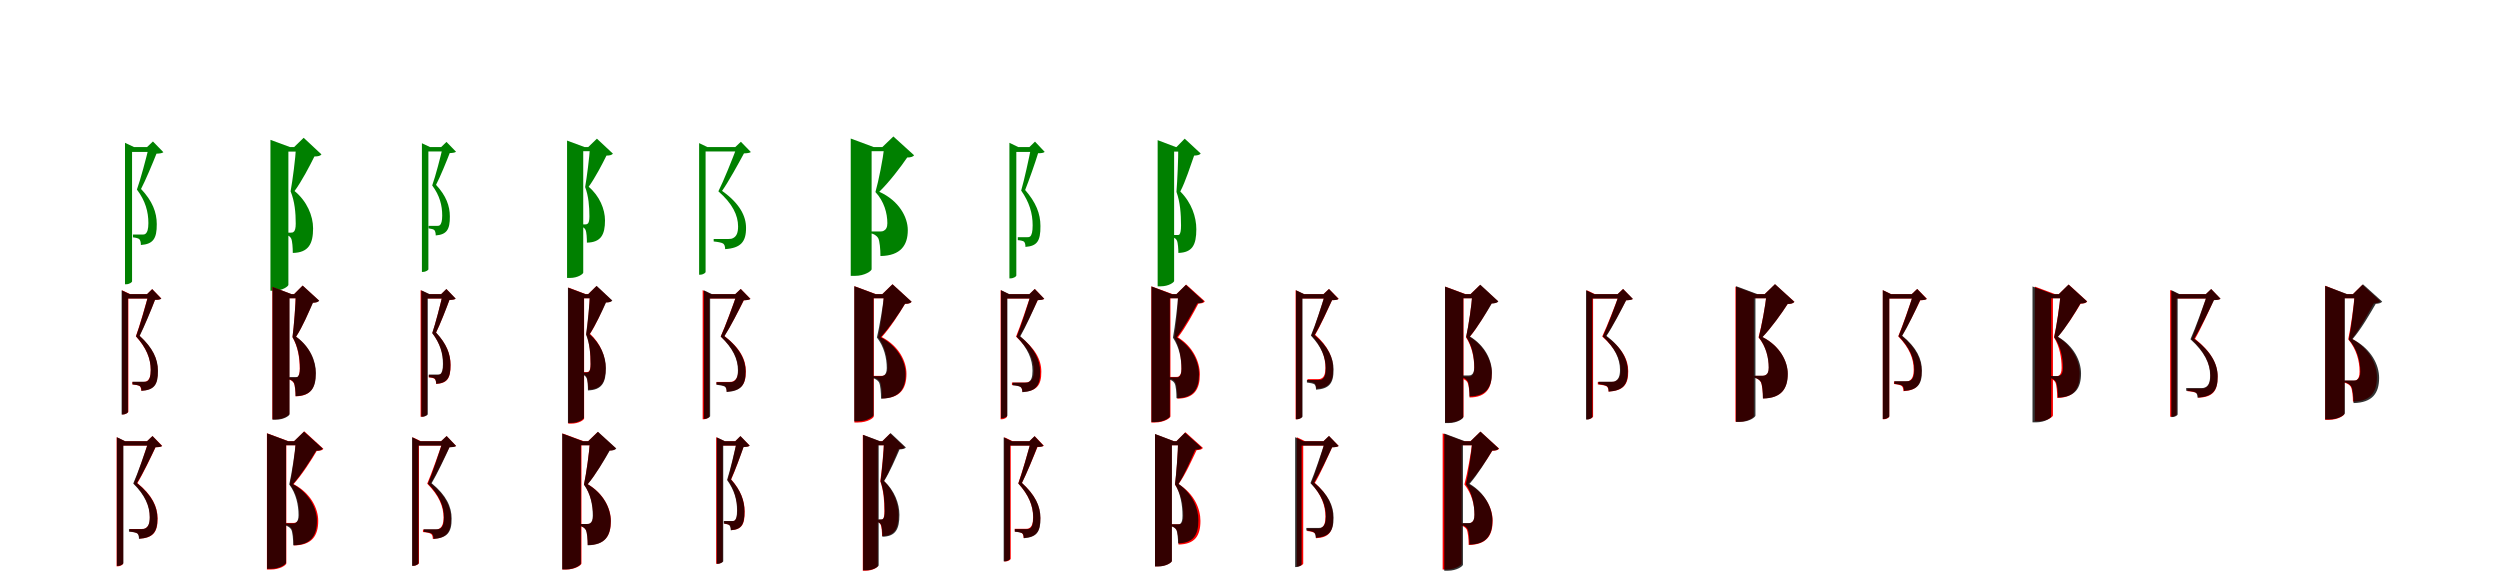 <?xml version="1.0" encoding="UTF-8"?>
<svg width="1700" height="400" xmlns="http://www.w3.org/2000/svg">
<rect width="100%" height="100%" fill="white"/>
<g fill="green" transform="translate(100 100) scale(0.1 -0.1)"><path d="M-0.0 -0.0H12.0C-6.0 -76.0 -44.0 -219.0 -69.0 -289.0C-11.0 -366.0 9.0 -440.0 9.0 -517.0C9.0 -558.0 2.0 -580.0 -11.0 -590.0C-18.0 -595.0 -24.0 -595.0 -35.0 -595.0C-48.0 -595.0 -78.0 -595.0 -96.0 -595.0V-614.0C-77.0 -616.0 -60.0 -620.0 -53.0 -626.0C-46.0 -633.0 -42.0 -647.0 -42.0 -666.0C40.0 -660.0 67.0 -624.0 66.0 -524.0C66.0 -445.0 37.0 -367.0 -41.0 -285.0C-10.0 -226.0 40.0 -106.0 64.0 -45.0C88.0 -44.0 102.0 -42.0 111.0 -35.0L40.0 38.0L0.0 0.0ZM-150.0 29.0V-933.0H-143.0C-118.0 -933.0 -102.0 -918.0 -102.0 -914.0V0.0H-89.0L-150.0 29.0ZM56.0 0.0H-127.0V-33.0H56.0V0.0Z"/></g>
<g fill="green" transform="translate(200 100) scale(0.1 -0.1)"><path d="M0.0 0.0H13.0C9.0 -78.0 -10.0 -225.0 -24.0 -301.0C4.0 -368.0 11.0 -447.0 11.0 -521.0C11.0 -551.0 6.0 -570.0 -3.0 -576.0C-8.0 -581.0 -13.0 -582.0 -22.0 -582.0C-28.0 -582.0 -44.0 -582.0 -54.0 -582.0V-596.0C-37.0 -601.0 -26.0 -610.0 -20.0 -622.0C-12.0 -638.0 -9.0 -687.0 -9.0 -720.0C98.0 -718.0 129.0 -658.0 129.0 -553.0C129.0 -467.0 87.0 -368.0 3.0 -299.0C51.0 -234.0 107.0 -127.0 138.0 -64.0C163.0 -64.0 178.0 -60.0 186.0 -50.0L65.0 63.0L0.0 0.0ZM-161.0 49.0V-977.0H-139.0C-77.0 -977.0 -39.0 -946.0 -39.0 -937.0V0.0H-28.0L-161.0 49.0ZM77.0 0.0H-127.0V-31.0H77.0V0.0Z"/></g>
<g fill="green" transform="translate(300 100) scale(0.1 -0.1)"><path d="M-0.0 0.0H11.0C-5.0 -68.0 -38.0 -197.0 -61.0 -261.0C-10.0 -330.0 7.0 -396.0 7.0 -466.0C7.0 -503.0 1.0 -523.0 -10.0 -532.0C-17.0 -536.0 -22.0 -536.0 -32.0 -536.0C-43.0 -536.0 -69.0 -536.0 -85.0 -536.0V-553.0C-68.0 -555.0 -53.0 -559.0 -47.0 -564.0C-41.0 -571.0 -37.0 -583.0 -37.0 -601.0C36.0 -595.0 60.0 -563.0 59.0 -472.0C59.0 -401.0 34.0 -331.0 -35.0 -257.0C-7.0 -204.0 37.0 -96.0 58.0 -41.0C80.0 -40.0 93.0 -38.0 101.0 -32.0L36.0 35.0L0.0 0.0ZM-131.0 26.0V-849.0H-125.0C-102.0 -849.0 -87.0 -835.0 -87.0 -832.0V0.0H-76.0L-131.0 26.0ZM52.0 0.0H-110.0V-30.0H52.0V0.0Z"/></g>
<g fill="green" transform="translate(400 100) scale(0.1 -0.1)"><path d="M0.0 0.0H12.0C8.0 -70.0 -9.0 -203.0 -21.0 -272.0C2.0 -333.0 8.0 -404.0 8.0 -471.0C8.0 -498.0 4.0 -516.0 -4.0 -521.0C-9.0 -525.0 -13.0 -526.0 -21.0 -526.0C-27.0 -526.0 -40.0 -526.0 -49.0 -526.0V-539.0C-34.0 -544.0 -24.0 -552.0 -19.0 -562.0C-11.0 -577.0 -9.0 -621.0 -9.0 -650.0C87.0 -648.0 114.0 -595.0 114.0 -499.0C114.0 -422.0 77.0 -333.0 3.0 -270.0C46.0 -211.0 96.0 -115.0 124.0 -58.0C147.0 -58.0 160.0 -54.0 168.0 -45.0L59.0 57.0L0.0 0.0ZM-144.0 44.0V-890.0H-124.0C-69.0 -890.0 -34.0 -862.0 -34.0 -854.0V0.0H-25.0L-144.0 44.0ZM69.0 0.0H-116.0V-28.0H69.0V0.0Z"/></g>
<g fill="green" transform="translate(500 100) scale(0.1 -0.1)"><path d="M0.0 0.0H11.0C-20.0 -82.0 -79.0 -230.0 -115.0 -301.0C-19.0 -385.0 19.0 -464.0 19.0 -540.0C19.0 -585.0 7.0 -608.0 -15.0 -619.0C-25.0 -624.0 -31.0 -625.0 -45.0 -625.0C-67.0 -625.0 -117.0 -625.0 -147.0 -625.0V-642.0C-117.0 -645.0 -92.0 -650.0 -83.0 -656.0C-74.0 -662.0 -69.0 -675.0 -69.0 -694.0C36.0 -687.0 74.0 -645.0 73.0 -549.0C73.0 -470.0 31.0 -384.0 -90.0 -298.0C-46.0 -236.0 24.0 -108.0 59.0 -43.0C83.0 -42.0 97.0 -40.0 106.0 -34.0L38.0 36.0L0.0 0.0ZM-246.0 27.0V-868.0H-239.0C-217.0 -868.0 -202.0 -854.0 -202.0 -850.0V0.0H-190.0L-246.0 27.0ZM42.0 0.0H-223.0V-30.0H42.0V0.0Z"/></g>
<g fill="green" transform="translate(600 100) scale(0.1 -0.1)"><path d="M0.0 0.0H13.0C4.0 -82.0 -25.0 -228.0 -47.0 -306.0C12.0 -369.0 34.0 -450.0 34.0 -518.0C34.0 -546.0 25.0 -561.0 10.0 -569.0C3.0 -573.0 -3.0 -574.0 -13.0 -574.0C-25.0 -574.0 -60.0 -574.0 -81.0 -574.0V-585.0C-54.0 -592.0 -38.0 -604.0 -29.0 -618.0C-18.0 -637.0 -13.0 -696.0 -13.0 -741.0C126.0 -739.0 173.0 -666.0 173.0 -565.0C173.0 -477.0 114.0 -365.0 -21.0 -304.0C47.0 -238.0 124.0 -137.0 169.0 -71.0C193.0 -71.0 208.0 -66.0 216.0 -56.0L75.0 72.0L0.0 0.0ZM-215.0 58.0V-876.0H-188.0C-117.0 -876.0 -73.0 -841.0 -73.0 -831.0V0.0H-59.0L-215.0 58.0ZM100.0 0.0H-135.0V-28.0H100.0V0.0Z"/></g>
<g fill="green" transform="translate(700 100) scale(0.1 -0.1)"><path d="M0.0 -0.0H12.0C-3.0 -77.0 -35.0 -224.0 -56.0 -296.0C-1.0 -374.0 22.0 -450.0 22.0 -532.0C22.0 -576.0 16.0 -598.0 5.0 -608.0C-2.0 -613.0 -8.0 -613.0 -17.0 -613.0C-31.0 -613.0 -63.0 -613.0 -79.0 -613.0V-633.0C-61.0 -634.0 -44.0 -638.0 -37.0 -643.0C-30.0 -650.0 -27.0 -662.0 -27.0 -679.0C51.0 -673.0 76.0 -641.0 75.0 -537.0C75.0 -452.0 44.0 -376.0 -29.0 -292.0C-4.0 -230.0 40.0 -105.0 59.0 -42.0C82.0 -42.0 95.0 -40.0 104.0 -33.0L38.0 37.0L0.0 0.0ZM-136.0 29.0V-893.0H-131.0C-105.0 -893.0 -89.0 -879.0 -89.0 -874.0V0.0H-76.0L-136.0 29.0ZM44.0 0.0H-111.0V-33.0H44.0V0.0Z"/></g>
<g fill="green" transform="translate(800 100) scale(0.1 -0.1)"><path d="M0.0 0.0H12.0C13.0 -76.0 6.0 -228.0 0.0 -305.0C25.0 -374.0 31.0 -454.0 31.0 -534.0C31.0 -567.0 27.0 -585.0 21.0 -593.0C18.0 -598.0 14.0 -598.0 7.0 -598.0C-1.0 -598.0 -17.0 -598.0 -25.0 -598.0V-613.0C-11.0 -618.0 -2.0 -625.0 3.0 -636.0C10.0 -650.0 13.0 -695.0 13.0 -720.0C107.0 -717.0 135.0 -667.0 135.0 -559.0C135.0 -475.0 103.0 -379.0 26.0 -302.0C62.0 -234.0 97.0 -122.0 120.0 -58.0C143.0 -57.0 157.0 -54.0 165.0 -44.0L56.0 57.0L0.0 0.0ZM-128.0 47.0V-947.0H-108.0C-51.0 -947.0 -16.0 -919.0 -16.0 -911.0V0.0H-4.0L-128.0 47.0ZM61.0 0.0H-100.0V-31.0H61.0V0.0Z"/></g>
<g fill="red" transform="translate(100 200) scale(0.1 -0.1)"><path d="M0.0 0.0H11.0C-10.0 -76.0 -51.0 -218.0 -76.0 -287.0C-5.0 -365.0 25.0 -438.0 25.0 -515.0C25.0 -559.0 16.0 -580.0 0.0 -591.0C-7.0 -595.0 -13.0 -597.0 -23.0 -597.0C-40.0 -597.0 -80.0 -597.0 -100.0 -597.0V-614.0C-79.0 -616.0 -59.0 -620.0 -51.0 -625.0C-43.0 -631.0 -40.0 -642.0 -40.0 -657.0C45.0 -652.0 74.0 -618.0 73.0 -521.0C73.0 -441.0 38.0 -366.0 -52.0 -283.0C-21.0 -223.0 30.0 -101.0 54.0 -39.0C76.0 -39.0 89.0 -37.0 97.0 -30.0L35.0 34.0L0.0 0.0ZM-170.0 26.0V-818.0H-164.0C-142.0 -818.0 -127.0 -804.0 -127.0 -800.0V0.0H-115.0L-170.0 26.0ZM27.0 0.0H-149.0V-30.0H27.0V0.0Z"/></g>
<g fill="black" opacity=".8" transform="translate(100 200) scale(0.1 -0.1)"><path d="M0.0 0.0H11.0C-9.0 -76.0 -49.0 -218.0 -75.0 -287.0C-5.0 -364.0 25.0 -438.0 25.0 -516.0C25.0 -560.0 17.0 -581.0 3.0 -591.0C-5.0 -596.0 -11.0 -596.0 -21.0 -596.0C-38.0 -596.0 -78.0 -596.0 -99.0 -596.0V-614.0C-76.0 -616.0 -57.0 -620.0 -49.0 -625.0C-42.0 -631.0 -38.0 -642.0 -38.0 -658.0C47.0 -652.0 75.0 -619.0 74.0 -522.0C74.0 -441.0 39.0 -365.0 -50.0 -284.0C-20.0 -223.0 31.0 -101.0 54.0 -39.0C76.0 -39.0 88.0 -37.0 97.0 -31.0L35.0 34.0L0.0 0.0ZM-173.0 26.0V-819.0H-169.0C-145.0 -819.0 -130.0 -806.0 -130.0 -802.0V0.0H-119.0L-173.0 26.0ZM36.0 0.0H-150.0V-30.0H36.0V0.0Z"/></g>
<g fill="red" transform="translate(200 200) scale(0.1 -0.1)"><path d="M0.0 0.0H11.0C10.0 -74.0 -1.0 -218.0 -11.0 -293.0C26.0 -357.0 38.0 -435.0 38.0 -507.0C38.0 -538.0 33.0 -554.0 25.0 -563.0C21.0 -566.0 16.0 -568.0 9.0 -568.0C-1.0 -568.0 -25.0 -568.0 -37.0 -568.0V-580.0C-19.0 -585.0 -8.0 -594.0 -2.0 -605.0C6.0 -619.0 10.0 -666.0 10.0 -695.0C112.0 -693.0 146.0 -640.0 146.0 -538.0C146.0 -457.0 108.0 -359.0 13.0 -290.0C56.0 -225.0 100.0 -120.0 127.0 -58.0C150.0 -57.0 162.0 -54.0 169.0 -44.0L58.0 58.0L0.0 0.0ZM-148.0 49.0V-851.0H-127.0C-68.0 -851.0 -33.0 -823.0 -33.0 -814.0V0.0H-19.0L-148.0 49.0ZM76.0 0.0H-103.0V-28.0H76.0V0.0Z"/></g>
<g fill="black" opacity=".8" transform="translate(200 200) scale(0.1 -0.1)"><path d="M0.0 0.0H12.0C10.0 -74.0 -1.0 -218.0 -11.0 -292.0C27.0 -356.0 40.0 -433.0 40.0 -506.0C40.0 -536.0 34.0 -552.0 26.0 -560.0C22.0 -564.0 18.0 -564.0 11.0 -564.0C0.0 -564.0 -24.0 -564.0 -37.0 -564.0V-577.0C-19.0 -583.0 -8.0 -591.0 -2.0 -602.0C7.0 -617.0 10.0 -665.0 10.0 -694.0C115.0 -691.0 148.0 -638.0 148.0 -537.0C148.0 -456.0 110.0 -359.0 13.0 -289.0C57.0 -224.0 100.0 -121.0 128.0 -59.0C150.0 -58.0 163.0 -54.0 171.0 -45.0L58.0 58.0L0.0 0.0ZM-147.0 49.0V-854.0H-125.0C-67.0 -854.0 -31.0 -825.0 -31.0 -817.0V0.0H-18.0L-147.0 49.0ZM69.0 0.0H-99.0V-28.0H69.0V0.0Z"/></g>
<g fill="red" transform="translate(300 200) scale(0.1 -0.1)"><path d="M0.0 0.0H11.0C-5.0 -70.0 -39.0 -201.0 -60.0 -265.0C-6.0 -337.0 14.0 -404.0 14.0 -477.0C14.0 -515.0 8.0 -535.0 -4.0 -544.0C-11.0 -549.0 -16.0 -550.0 -25.0 -550.0C-38.0 -550.0 -67.0 -550.0 -84.0 -550.0V-567.0C-66.0 -567.0 -50.0 -571.0 -44.0 -577.0C-37.0 -583.0 -34.0 -595.0 -34.0 -611.0C40.0 -606.0 64.0 -574.0 64.0 -483.0C64.0 -408.0 36.0 -338.0 -35.0 -262.0C-8.0 -207.0 35.0 -96.0 56.0 -40.0C77.0 -39.0 90.0 -37.0 98.0 -31.0L36.0 34.0L0.0 0.0ZM-140.0 27.0V-834.0H-134.0C-111.0 -834.0 -96.0 -821.0 -96.0 -817.0V0.0H-84.0L-140.0 27.0ZM58.0 0.0H-113.0V-30.0H58.0V0.0Z"/></g>
<g fill="black" opacity=".8" transform="translate(300 200) scale(0.1 -0.1)"><path d="M0.0 0.0H11.0C-5.0 -69.0 -38.0 -200.0 -61.0 -265.0C-7.0 -336.0 12.0 -403.0 12.0 -475.0C12.0 -513.0 6.0 -533.0 -5.0 -543.0C-12.0 -547.0 -17.0 -547.0 -27.0 -547.0C-39.0 -547.0 -68.0 -547.0 -84.0 -547.0V-564.0C-66.0 -566.0 -51.0 -570.0 -44.0 -574.0C-38.0 -581.0 -34.0 -593.0 -34.0 -610.0C39.0 -604.0 64.0 -573.0 63.0 -480.0C63.0 -407.0 36.0 -337.0 -35.0 -261.0C-8.0 -207.0 36.0 -96.0 56.0 -40.0C78.0 -39.0 91.0 -37.0 99.0 -31.0L35.0 35.0L0.0 0.0ZM-135.0 26.0V-834.0H-129.0C-106.0 -834.0 -91.0 -821.0 -91.0 -817.0V0.0H-80.0L-135.0 26.0ZM47.0 0.0H-113.0V-30.0H47.0V0.0Z"/></g>
<g fill="red" transform="translate(400 200) scale(0.1 -0.1)"><path d="M0.0 0.0H11.0C10.0 -70.0 -3.0 -204.0 -13.0 -273.0C10.0 -334.0 16.0 -405.0 16.0 -474.0C16.0 -502.0 12.0 -519.0 5.0 -525.0C1.0 -529.0 -3.0 -530.0 -11.0 -530.0C-17.0 -530.0 -30.0 -530.0 -38.0 -530.0V-543.0C-24.0 -547.0 -15.0 -555.0 -10.0 -566.0C-3.0 -580.0 0.0 -623.0 0.0 -649.0C91.0 -648.0 118.0 -597.0 118.0 -501.0C118.0 -424.0 83.0 -335.0 12.0 -270.0C51.0 -211.0 94.0 -113.0 119.0 -56.0C141.0 -56.0 154.0 -53.0 161.0 -43.0L56.0 55.0L0.0 0.0ZM-136.0 45.0V-881.0H-117.0C-61.0 -881.0 -28.0 -854.0 -28.0 -846.0V0.0H-18.0L-136.0 45.0ZM55.0 0.0H-119.0V-28.0H55.0V0.0Z"/></g>
<g fill="black" opacity=".8" transform="translate(400 200) scale(0.1 -0.1)"><path d="M0.0 0.0H12.0C9.0 -70.0 -5.0 -205.0 -15.0 -275.0C10.0 -336.0 16.0 -408.0 16.0 -477.0C16.0 -505.0 12.0 -522.0 5.0 -528.0C0.0 -532.0 -3.0 -533.0 -11.0 -533.0C-18.0 -533.0 -33.0 -533.0 -42.0 -533.0V-546.0C-27.0 -551.0 -17.0 -559.0 -12.0 -569.0C-4.0 -583.0 -2.0 -627.0 -2.0 -655.0C93.0 -652.0 120.0 -601.0 120.0 -504.0C120.0 -427.0 85.0 -338.0 9.0 -273.0C49.0 -212.0 95.0 -115.0 121.0 -57.0C143.0 -57.0 156.0 -53.0 164.0 -44.0L57.0 56.0L0.0 0.0ZM-138.0 44.0V-876.0H-118.0C-64.0 -876.0 -29.0 -848.0 -29.0 -841.0V0.0H-20.0L-138.0 44.0ZM66.0 0.0H-108.0V-28.0H66.0V0.0Z"/></g>
<g fill="red" transform="translate(500 200) scale(0.1 -0.1)"><path d="M0.0 0.0H11.0C-16.0 -78.0 -68.0 -219.0 -99.0 -288.0C-14.0 -367.0 20.0 -442.0 20.0 -516.0C20.0 -559.0 9.0 -580.0 -11.0 -591.0C-19.0 -596.0 -25.0 -597.0 -38.0 -597.0C-57.0 -597.0 -102.0 -597.0 -128.0 -597.0V-614.0C-102.0 -616.0 -79.0 -621.0 -70.0 -627.0C-62.0 -633.0 -58.0 -645.0 -58.0 -663.0C38.0 -657.0 72.0 -618.0 72.0 -524.0C72.0 -447.0 33.0 -367.0 -74.0 -285.0C-35.0 -225.0 27.0 -104.0 58.0 -42.0C81.0 -41.0 95.0 -39.0 103.0 -32.0L37.0 35.0L0.0 0.0ZM-222.0 27.0V-851.0H-215.0C-193.0 -851.0 -178.0 -837.0 -178.0 -833.0V0.0H-166.0L-222.0 27.0ZM47.0 0.0H-195.0V-30.0H47.0V0.0Z"/></g>
<g fill="black" opacity=".8" transform="translate(500 200) scale(0.1 -0.1)"><path d="M0.0 0.0H11.0C-16.0 -78.0 -67.0 -220.0 -99.0 -289.0C-15.0 -369.0 18.0 -444.0 18.0 -518.0C18.0 -561.0 7.0 -583.0 -11.0 -594.0C-21.0 -598.0 -26.0 -599.0 -39.0 -599.0C-58.0 -599.0 -102.0 -599.0 -128.0 -599.0V-616.0C-102.0 -619.0 -80.0 -624.0 -71.0 -629.0C-63.0 -635.0 -59.0 -647.0 -59.0 -666.0C37.0 -659.0 71.0 -621.0 70.0 -526.0C70.0 -449.0 32.0 -368.0 -74.0 -286.0C-35.0 -226.0 27.0 -104.0 57.0 -42.0C80.0 -41.0 94.0 -39.0 103.0 -33.0L37.0 35.0L0.0 0.0ZM-214.0 26.0V-848.0H-208.0C-186.0 -848.0 -171.0 -834.0 -171.0 -830.0V0.0H-159.0L-214.0 26.0ZM42.0 0.0H-192.0V-30.0H42.0V0.0Z"/></g>
<g fill="red" transform="translate(600 200) scale(0.1 -0.1)"><path d="M0.0 0.0H12.0C7.0 -77.0 -13.0 -219.0 -29.0 -294.0C18.0 -356.0 35.0 -433.0 35.0 -501.0C35.0 -528.0 28.0 -543.0 16.0 -551.0C10.0 -554.0 5.0 -556.0 -4.0 -556.0C-15.0 -556.0 -43.0 -556.0 -60.0 -556.0V-567.0C-37.0 -573.0 -23.0 -584.0 -16.0 -597.0C-6.0 -615.0 -2.0 -671.0 -2.0 -709.0C122.0 -708.0 164.0 -642.0 164.0 -542.0C164.0 -458.0 113.0 -353.0 -4.0 -292.0C54.0 -228.0 117.0 -129.0 154.0 -66.0C178.0 -66.0 192.0 -62.0 199.0 -52.0L69.0 67.0L0.0 0.0ZM-190.0 54.0V-873.0H-166.0C-98.0 -873.0 -58.0 -841.0 -58.0 -831.0V0.0H-45.0L-190.0 54.0ZM85.0 0.0H-128.0V-28.0H85.0V0.0Z"/></g>
<g fill="black" opacity=".8" transform="translate(600 200) scale(0.1 -0.1)"><path d="M0.0 0.0H12.0C5.0 -78.0 -19.0 -220.0 -37.0 -295.0C12.0 -357.0 30.0 -435.0 30.0 -503.0C30.0 -530.0 23.0 -546.0 10.0 -553.0C4.0 -557.0 -1.0 -558.0 -11.0 -558.0C-21.0 -558.0 -51.0 -558.0 -69.0 -558.0V-570.0C-45.0 -576.0 -31.0 -587.0 -23.0 -599.0C-13.0 -617.0 -9.0 -671.0 -9.0 -711.0C117.0 -709.0 158.0 -643.0 158.0 -544.0C158.0 -460.0 106.0 -355.0 -12.0 -293.0C48.0 -229.0 115.0 -130.0 154.0 -66.0C177.0 -66.0 191.0 -62.0 199.0 -52.0L69.0 67.0L0.0 0.0ZM-191.0 54.0V-865.0H-166.0C-101.0 -865.0 -60.0 -832.0 -60.0 -823.0V0.0H-47.0L-191.0 54.0ZM89.0 0.0H-125.0V-28.0H89.0V0.0Z"/></g>
<g fill="red" transform="translate(700 200) scale(0.1 -0.1)"><path d="M0.0 0.0H11.0C-14.0 -78.0 -63.0 -220.0 -91.0 -289.0C-7.0 -368.0 30.0 -442.0 30.0 -519.0C30.0 -563.0 20.0 -583.0 1.0 -594.0C-8.0 -599.0 -14.0 -601.0 -25.0 -601.0C-46.0 -601.0 -93.0 -601.0 -119.0 -601.0V-618.0C-92.0 -620.0 -70.0 -624.0 -61.0 -630.0C-52.0 -636.0 -48.0 -648.0 -48.0 -665.0C48.0 -660.0 82.0 -622.0 81.0 -527.0C81.0 -446.0 39.0 -368.0 -67.0 -286.0C-30.0 -226.0 28.0 -103.0 57.0 -41.0C79.0 -40.0 93.0 -38.0 101.0 -32.0L37.0 35.0L0.0 0.0ZM-196.0 27.0V-851.0H-189.0C-167.0 -851.0 -152.0 -837.0 -152.0 -833.0V0.0H-140.0L-196.0 27.0ZM45.0 0.0H-174.0V-30.0H45.0V0.0Z"/></g>
<g fill="black" opacity=".8" transform="translate(700 200) scale(0.1 -0.1)"><path d="M0.0 0.0H11.0C-12.0 -77.0 -58.0 -221.0 -87.0 -290.0C-10.0 -369.0 21.0 -444.0 21.0 -521.0C21.0 -565.0 12.0 -587.0 -4.0 -597.0C-13.0 -602.0 -19.0 -602.0 -30.0 -602.0C-49.0 -602.0 -90.0 -602.0 -114.0 -602.0V-620.0C-89.0 -622.0 -68.0 -626.0 -60.0 -632.0C-52.0 -638.0 -48.0 -650.0 -48.0 -667.0C42.0 -661.0 74.0 -625.0 73.0 -528.0C73.0 -448.0 36.0 -370.0 -62.0 -287.0C-27.0 -227.0 29.0 -103.0 56.0 -41.0C79.0 -40.0 92.0 -38.0 101.0 -32.0L36.0 35.0L0.0 0.0ZM-193.0 27.0V-844.0H-188.0C-165.0 -844.0 -150.0 -830.0 -150.0 -826.0V0.0H-138.0L-193.0 27.0ZM40.0 0.0H-170.0V-30.0H40.0V0.0Z"/></g>
<g fill="red" transform="translate(800 200) scale(0.1 -0.1)"><path d="M0.0 0.0H12.0C11.0 -76.0 -3.0 -221.0 -15.0 -297.0C22.0 -359.0 34.0 -438.0 34.0 -507.0C34.0 -535.0 28.0 -550.0 18.0 -558.0C13.0 -562.0 9.0 -563.0 1.0 -563.0C-9.0 -563.0 -32.0 -563.0 -45.0 -563.0V-574.0C-25.0 -580.0 -13.0 -590.0 -7.0 -603.0C2.0 -620.0 6.0 -676.0 6.0 -711.0C121.0 -710.0 159.0 -646.0 159.0 -546.0C159.0 -463.0 114.0 -358.0 10.0 -294.0C62.0 -228.0 116.0 -127.0 149.0 -64.0C173.0 -64.0 186.0 -60.0 193.0 -49.0L66.0 65.0L0.0 0.0ZM-171.0 53.0V-873.0H-147.0C-81.0 -873.0 -41.0 -841.0 -41.0 -832.0V0.0H-27.0L-171.0 53.0ZM69.0 0.0H-105.0V-28.0H69.0V0.0Z"/></g>
<g fill="black" opacity=".8" transform="translate(800 200) scale(0.1 -0.1)"><path d="M0.0 0.0H12.0C8.0 -77.0 -10.0 -221.0 -24.0 -296.0C19.0 -360.0 34.0 -438.0 34.0 -509.0C34.0 -538.0 28.0 -554.0 17.0 -562.0C12.0 -566.0 7.0 -566.0 -1.0 -566.0C-11.0 -566.0 -38.0 -566.0 -53.0 -566.0V-579.0C-32.0 -585.0 -20.0 -594.0 -13.0 -606.0C-3.0 -623.0 0.0 -674.0 0.0 -708.0C116.0 -706.0 153.0 -646.0 153.0 -545.0C153.0 -462.0 108.0 -360.0 1.0 -294.0C53.0 -228.0 108.0 -126.0 142.0 -63.0C165.0 -62.0 178.0 -58.0 186.0 -49.0L64.0 63.0L0.0 0.0ZM-170.0 52.0V-870.0H-147.0C-84.0 -870.0 -45.0 -840.0 -45.0 -831.0V0.0H-33.0L-170.0 52.0ZM79.0 0.0H-114.0V-28.0H79.0V0.0Z"/></g>
<g fill="red" transform="translate(900 200) scale(0.1 -0.1)"><path d="M0.0 0.0H11.0C-11.0 -75.0 -55.0 -212.0 -82.0 -280.0C-13.0 -356.0 13.0 -428.0 13.0 -500.0C13.0 -541.0 4.0 -563.0 -12.0 -572.0C-20.0 -577.0 -25.0 -578.0 -36.0 -578.0C-52.0 -578.0 -89.0 -578.0 -109.0 -578.0V-595.0C-88.0 -597.0 -69.0 -601.0 -61.0 -607.0C-53.0 -613.0 -49.0 -627.0 -49.0 -643.0C36.0 -638.0 66.0 -602.0 65.0 -508.0C65.0 -433.0 33.0 -356.0 -57.0 -276.0C-22.0 -218.0 31.0 -101.0 58.0 -41.0C81.0 -41.0 95.0 -39.0 103.0 -32.0L37.0 35.0L0.0 0.0ZM-190.0 27.0V-851.0H-183.0C-161.0 -851.0 -146.0 -837.0 -146.0 -833.0V0.0H-134.0L-190.0 27.0ZM43.0 0.0H-167.0V-30.0H43.0V0.0Z"/></g>
<g fill="black" opacity=".8" transform="translate(900 200) scale(0.1 -0.1)"><path d="M0.0 0.0H11.0C-12.0 -75.0 -57.0 -215.0 -86.0 -282.0C-13.0 -359.0 15.0 -432.0 15.0 -506.0C15.0 -547.0 7.0 -569.0 -10.0 -579.0C-18.0 -584.0 -24.0 -584.0 -35.0 -584.0C-52.0 -584.0 -91.0 -584.0 -113.0 -584.0V-601.0C-90.0 -604.0 -70.0 -608.0 -62.0 -613.0C-55.0 -620.0 -51.0 -632.0 -51.0 -650.0C38.0 -644.0 69.0 -607.0 68.0 -513.0C68.0 -437.0 34.0 -359.0 -61.0 -279.0C-26.0 -221.0 30.0 -102.0 58.0 -41.0C80.0 -41.0 94.0 -39.0 102.0 -33.0L37.0 35.0L0.0 0.0ZM-187.0 26.0V-851.0H-181.0C-158.0 -851.0 -143.0 -837.0 -143.0 -833.0V0.0H-132.0L-187.0 26.0ZM45.0 0.0H-165.0V-30.0H45.0V0.0Z"/></g>
<g fill="red" transform="translate(1000 200) scale(0.1 -0.1)"><path d="M0.0 0.0H12.0C7.0 -77.0 -14.0 -219.0 -31.0 -294.0C10.0 -357.0 25.0 -434.0 25.0 -503.0C25.0 -532.0 18.0 -549.0 7.0 -556.0C1.0 -560.0 -4.0 -561.0 -13.0 -561.0C-22.0 -561.0 -47.0 -561.0 -61.0 -561.0V-573.0C-41.0 -579.0 -27.0 -589.0 -21.0 -601.0C-12.0 -617.0 -7.0 -667.0 -7.0 -703.0C107.0 -702.0 144.0 -639.0 144.0 -540.0C144.0 -457.0 97.0 -355.0 -6.0 -291.0C47.0 -227.0 107.0 -125.0 142.0 -63.0C166.0 -62.0 179.0 -59.0 187.0 -49.0L65.0 63.0L0.0 0.0ZM-173.0 51.0V-873.0H-150.0C-87.0 -873.0 -48.0 -842.0 -48.0 -833.0V0.0H-35.0L-173.0 51.0ZM102.0 0.0H-111.0V-28.0H102.0V0.0Z"/></g>
<g fill="black" opacity=".8" transform="translate(1000 200) scale(0.1 -0.1)"><path d="M0.0 0.0H12.0C7.0 -76.0 -14.0 -216.0 -30.0 -290.0C11.0 -352.0 25.0 -428.0 25.0 -497.0C25.0 -525.0 18.0 -541.0 7.0 -548.0C2.0 -552.0 -3.0 -553.0 -12.0 -553.0C-21.0 -553.0 -45.0 -553.0 -60.0 -553.0V-565.0C-40.0 -571.0 -27.0 -581.0 -20.0 -592.0C-11.0 -609.0 -7.0 -660.0 -7.0 -696.0C108.0 -694.0 145.0 -632.0 145.0 -533.0C145.0 -451.0 99.0 -351.0 -5.0 -288.0C48.0 -225.0 108.0 -125.0 144.0 -64.0C167.0 -63.0 181.0 -59.0 189.0 -50.0L66.0 64.0L0.0 0.0ZM-174.0 51.0V-877.0H-151.0C-89.0 -877.0 -50.0 -846.0 -50.0 -837.0V0.0H-38.0L-174.0 51.0ZM82.0 0.0H-121.0V-28.0H82.0V0.0Z"/></g>
<g fill="red" transform="translate(1100 200) scale(0.1 -0.1)"><path d="M0.0 0.0H11.0C-17.0 -78.0 -72.0 -219.0 -105.0 -288.0C-15.0 -368.0 20.0 -442.0 20.0 -516.0C20.0 -558.0 9.0 -580.0 -12.0 -591.0C-21.0 -596.0 -27.0 -597.0 -40.0 -597.0C-60.0 -597.0 -107.0 -597.0 -135.0 -597.0V-614.0C-108.0 -617.0 -84.0 -621.0 -75.0 -627.0C-66.0 -633.0 -62.0 -645.0 -62.0 -663.0C37.0 -657.0 73.0 -617.0 72.0 -524.0C72.0 -447.0 32.0 -367.0 -80.0 -285.0C-39.0 -226.0 25.0 -104.0 57.0 -42.0C81.0 -41.0 95.0 -39.0 103.0 -33.0L37.0 35.0L0.0 0.0ZM-211.0 27.0V-851.0H-204.0C-182.0 -851.0 -167.0 -837.0 -167.0 -833.0V0.0H-155.0L-211.0 27.0ZM36.0 0.0H-188.0V-30.0H36.0V0.0Z"/></g>
<g fill="black" opacity=".8" transform="translate(1100 200) scale(0.1 -0.1)"><path d="M0.0 0.0H11.0C-16.0 -78.0 -68.0 -219.0 -101.0 -288.0C-17.0 -367.0 16.0 -442.0 16.0 -515.0C16.0 -558.0 5.0 -580.0 -14.0 -590.0C-23.0 -595.0 -29.0 -596.0 -41.0 -596.0C-60.0 -596.0 -104.0 -596.0 -130.0 -596.0V-612.0C-104.0 -615.0 -82.0 -620.0 -73.0 -626.0C-65.0 -632.0 -61.0 -644.0 -61.0 -663.0C35.0 -656.0 70.0 -617.0 69.0 -524.0C69.0 -448.0 31.0 -366.0 -76.0 -284.0C-36.0 -225.0 27.0 -104.0 58.0 -42.0C81.0 -41.0 95.0 -39.0 104.0 -33.0L37.0 35.0L0.0 0.0ZM-215.0 26.0V-853.0H-209.0C-187.0 -853.0 -172.0 -839.0 -172.0 -835.0V0.0H-160.0L-215.0 26.0ZM44.0 0.0H-193.0V-30.0H44.0V0.0Z"/></g>
<g fill="red" transform="translate(1200 200) scale(0.1 -0.1)"><path d="M0.0 0.0H13.0C5.0 -78.0 -21.0 -219.0 -42.0 -294.0C9.0 -356.0 28.0 -433.0 28.0 -500.0C28.0 -527.0 21.0 -543.0 8.0 -550.0C1.0 -554.0 -5.0 -556.0 -15.0 -556.0C-25.0 -556.0 -56.0 -556.0 -73.0 -556.0V-567.0C-49.0 -573.0 -34.0 -584.0 -27.0 -597.0C-17.0 -615.0 -12.0 -668.0 -12.0 -709.0C115.0 -708.0 156.0 -641.0 156.0 -542.0C156.0 -457.0 103.0 -352.0 -16.0 -292.0C45.0 -229.0 116.0 -129.0 156.0 -67.0C180.0 -67.0 194.0 -63.0 202.0 -52.0L70.0 67.0L0.0 0.0ZM-199.0 51.0V-868.0H-176.0C-113.0 -868.0 -74.0 -838.0 -74.0 -829.0V0.0H-61.0L-199.0 51.0ZM76.0 0.0H-137.0V-28.0H76.0V0.0Z"/></g>
<g fill="black" opacity=".8" transform="translate(1200 200) scale(0.1 -0.1)"><path d="M0.0 0.0H13.0C5.0 -78.0 -21.0 -219.0 -40.0 -294.0C9.0 -356.0 27.0 -433.0 27.0 -500.0C27.0 -528.0 20.0 -543.0 6.0 -550.0C-0.0 -554.0 -5.0 -555.0 -15.0 -555.0C-25.0 -555.0 -55.0 -555.0 -73.0 -555.0V-567.0C-49.0 -573.0 -34.0 -584.0 -26.0 -597.0C-16.0 -615.0 -12.0 -669.0 -12.0 -710.0C115.0 -708.0 157.0 -641.0 157.0 -542.0C157.0 -458.0 104.0 -353.0 -15.0 -292.0C46.0 -228.0 116.0 -130.0 156.0 -67.0C180.0 -67.0 194.0 -62.0 202.0 -53.0L70.0 68.0L0.0 0.0ZM-195.0 54.0V-869.0H-170.0C-104.0 -869.0 -63.0 -836.0 -63.0 -826.0V0.0H-50.0L-195.0 54.0ZM91.0 0.0H-129.0V-28.0H91.0V0.0Z"/></g>
<g fill="red" transform="translate(1300 200) scale(0.1 -0.1)"><path d="M0.0 0.0H11.0C-14.0 -77.0 -63.0 -218.0 -92.0 -287.0C-15.0 -366.0 13.0 -440.0 13.0 -514.0C13.0 -556.0 3.0 -578.0 -15.0 -588.0C-22.0 -593.0 -29.0 -594.0 -41.0 -594.0C-58.0 -594.0 -98.0 -594.0 -121.0 -594.0V-611.0C-98.0 -614.0 -77.0 -618.0 -69.0 -624.0C-61.0 -630.0 -57.0 -642.0 -57.0 -660.0C34.0 -655.0 66.0 -616.0 66.0 -522.0C65.0 -445.0 31.0 -366.0 -68.0 -284.0C-30.0 -224.0 29.0 -103.0 58.0 -42.0C81.0 -41.0 95.0 -39.0 103.0 -32.0L37.0 35.0L0.0 0.0ZM-197.0 27.0V-851.0H-190.0C-168.0 -851.0 -153.0 -837.0 -153.0 -833.0V0.0H-141.0L-197.0 27.0ZM35.0 0.0H-175.0V-30.0H35.0V0.0Z"/></g>
<g fill="black" opacity=".8" transform="translate(1300 200) scale(0.1 -0.1)"><path d="M0.0 0.0H11.0C-13.0 -76.0 -61.0 -218.0 -90.0 -286.0C-13.0 -364.0 17.0 -438.0 17.0 -513.0C17.0 -555.0 8.0 -577.0 -9.0 -587.0C-18.0 -592.0 -24.0 -592.0 -36.0 -592.0C-53.0 -592.0 -94.0 -592.0 -118.0 -592.0V-610.0C-94.0 -612.0 -73.0 -617.0 -65.0 -622.0C-57.0 -628.0 -53.0 -640.0 -53.0 -658.0C38.0 -652.0 70.0 -615.0 69.0 -520.0C69.0 -443.0 34.0 -364.0 -65.0 -283.0C-29.0 -224.0 29.0 -103.0 57.0 -41.0C80.0 -41.0 94.0 -39.0 102.0 -33.0L37.0 35.0L0.0 0.0ZM-197.0 27.0V-849.0H-191.0C-168.0 -849.0 -153.0 -835.0 -153.0 -831.0V0.0H-142.0L-197.0 27.0ZM43.0 0.0H-174.0V-30.0H43.0V0.0Z"/></g>
<g fill="red" transform="translate(1400 200) scale(0.1 -0.1)"><path d="M0.0 0.0H12.0C6.0 -77.0 -16.0 -219.0 -33.0 -294.0C6.0 -356.0 19.0 -435.0 19.0 -502.0C19.0 -530.0 12.0 -546.0 1.0 -554.0C-5.0 -557.0 -11.0 -559.0 -20.0 -559.0C-27.0 -559.0 -51.0 -559.0 -65.0 -559.0V-570.0C-44.0 -576.0 -31.0 -587.0 -24.0 -599.0C-15.0 -616.0 -11.0 -668.0 -11.0 -706.0C105.0 -705.0 142.0 -639.0 142.0 -541.0C142.0 -457.0 94.0 -354.0 -8.0 -291.0C48.0 -228.0 112.0 -127.0 148.0 -65.0C172.0 -64.0 185.0 -61.0 193.0 -50.0L67.0 65.0L0.0 0.0ZM-163.0 51.0V-864.0H-140.0C-77.0 -864.0 -40.0 -834.0 -40.0 -825.0V0.0H-26.0L-163.0 51.0ZM102.0 0.0H-111.0V-28.0H102.0V0.0Z"/></g>
<g fill="black" opacity=".8" transform="translate(1400 200) scale(0.1 -0.1)"><path d="M0.0 0.0H12.0C6.0 -77.0 -15.0 -218.0 -31.0 -293.0C13.0 -355.0 28.0 -432.0 28.0 -501.0C28.0 -529.0 22.0 -545.0 10.0 -552.0C4.0 -556.0 -1.0 -557.0 -9.0 -557.0C-20.0 -557.0 -46.0 -557.0 -62.0 -557.0V-569.0C-40.0 -575.0 -27.0 -585.0 -20.0 -597.0C-10.0 -614.0 -6.0 -666.0 -6.0 -703.0C112.0 -701.0 151.0 -638.0 151.0 -539.0C151.0 -456.0 103.0 -354.0 -6.0 -290.0C49.0 -227.0 110.0 -127.0 147.0 -64.0C170.0 -64.0 184.0 -60.0 192.0 -50.0L66.0 65.0L0.0 0.0ZM-179.0 52.0V-872.0H-155.0C-92.0 -872.0 -52.0 -841.0 -52.0 -832.0V0.0H-40.0L-179.0 52.0ZM84.0 0.0H-121.0V-28.0H84.0V0.0Z"/></g>
<g fill="red" transform="translate(1500 200) scale(0.1 -0.1)"><path d="M0.0 0.0H11.0C-16.0 -83.0 -68.0 -234.0 -98.0 -307.0C-8.0 -393.0 31.0 -473.0 31.0 -555.0C31.0 -602.0 19.0 -625.0 -1.0 -636.0C-10.0 -641.0 -16.0 -643.0 -27.0 -643.0C-50.0 -643.0 -99.0 -643.0 -126.0 -643.0V-660.0C-98.0 -662.0 -74.0 -667.0 -65.0 -672.0C-56.0 -678.0 -52.0 -690.0 -52.0 -705.0C46.0 -700.0 80.0 -661.0 80.0 -562.0C80.0 -477.0 37.0 -393.0 -74.0 -304.0C-36.0 -239.0 24.0 -107.0 54.0 -40.0C77.0 -40.0 91.0 -38.0 99.0 -31.0L36.0 34.0L0.0 0.0ZM-243.0 28.0V-834.0H-237.0C-214.0 -834.0 -199.0 -822.0 -199.0 -817.0V0.0H-187.0L-243.0 28.0ZM38.0 0.0H-218.0V-30.0H38.0V0.0Z"/></g>
<g fill="black" opacity=".8" transform="translate(1500 200) scale(0.1 -0.1)"><path d="M0.0 0.0H11.0C-18.0 -83.0 -72.0 -234.0 -105.0 -307.0C-11.0 -391.0 29.0 -472.0 29.0 -552.0C29.0 -599.0 18.0 -622.0 -2.0 -633.0C-12.0 -638.0 -18.0 -639.0 -31.0 -639.0C-54.0 -639.0 -105.0 -639.0 -134.0 -639.0V-657.0C-104.0 -659.0 -79.0 -664.0 -70.0 -669.0C-61.0 -675.0 -57.0 -687.0 -57.0 -704.0C45.0 -697.0 81.0 -658.0 80.0 -559.0C80.0 -476.0 37.0 -391.0 -80.0 -304.0C-41.0 -239.0 24.0 -107.0 55.0 -41.0C78.0 -40.0 91.0 -38.0 100.0 -32.0L36.0 35.0L0.0 0.0ZM-235.0 27.0V-836.0H-229.0C-207.0 -836.0 -192.0 -823.0 -192.0 -818.0V0.0H-180.0L-235.0 27.0ZM32.0 0.0H-210.0V-30.0H32.0V0.0Z"/></g>
<g fill="red" transform="translate(1600 200) scale(0.1 -0.1)"><path d="M0.0 0.0H12.0C6.0 -80.0 -15.0 -229.0 -32.0 -307.0C23.0 -373.0 45.0 -453.0 45.0 -527.0C45.0 -559.0 38.0 -575.0 25.0 -584.0C19.0 -588.0 14.0 -589.0 5.0 -589.0C-9.0 -589.0 -42.0 -589.0 -61.0 -589.0V-601.0C-38.0 -607.0 -23.0 -617.0 -15.0 -629.0C-5.0 -645.0 0.0 -696.0 0.0 -731.0C121.0 -729.0 163.0 -668.0 163.0 -564.0C163.0 -477.0 113.0 -372.0 -7.0 -304.0C47.0 -236.0 106.0 -128.0 142.0 -63.0C165.0 -62.0 178.0 -58.0 186.0 -48.0L64.0 63.0L0.0 0.0ZM-189.0 57.0V-855.0H-165.0C-99.0 -855.0 -59.0 -824.0 -59.0 -815.0V0.0H-45.0L-189.0 57.0ZM69.0 0.0H-110.0V-28.0H69.0V0.0Z"/></g>
<g fill="black" opacity=".8" transform="translate(1600 200) scale(0.1 -0.1)"><path d="M0.0 0.0H12.0C7.0 -80.0 -12.0 -230.0 -28.0 -309.0C29.0 -374.0 50.0 -456.0 50.0 -528.0C50.0 -559.0 42.0 -573.0 29.0 -582.0C24.0 -586.0 18.0 -587.0 10.0 -587.0C-4.0 -587.0 -39.0 -587.0 -58.0 -587.0V-598.0C-33.0 -605.0 -19.0 -616.0 -11.0 -629.0C-1.0 -647.0 4.0 -702.0 4.0 -741.0C133.0 -738.0 178.0 -673.0 178.0 -570.0C178.0 -483.0 127.0 -374.0 -3.0 -306.0C56.0 -238.0 116.0 -133.0 155.0 -66.0C177.0 -65.0 191.0 -61.0 199.0 -51.0L68.0 67.0L0.0 0.0ZM-189.0 56.0V-852.0H-163.0C-96.0 -852.0 -55.0 -820.0 -55.0 -810.0V0.0H-40.0L-189.0 56.0ZM87.0 0.0H-114.0V-28.0H87.0V0.0Z"/></g>
<g fill="red" transform="translate(100 300) scale(0.1 -0.1)"><path d="M0.0 0.0H11.0C-14.0 -77.0 -62.0 -219.0 -90.0 -288.0C-12.0 -367.0 19.0 -441.0 19.0 -516.0C19.0 -559.0 9.0 -580.0 -9.0 -591.0C-17.0 -596.0 -23.0 -597.0 -35.0 -597.0C-53.0 -597.0 -95.0 -597.0 -119.0 -597.0V-614.0C-94.0 -616.0 -73.0 -621.0 -65.0 -627.0C-57.0 -633.0 -53.0 -645.0 -53.0 -663.0C40.0 -658.0 72.0 -620.0 72.0 -525.0C71.0 -446.0 35.0 -367.0 -66.0 -285.0C-29.0 -225.0 29.0 -103.0 58.0 -41.0C81.0 -41.0 95.0 -39.0 103.0 -32.0L37.0 35.0L0.0 0.0ZM-207.0 27.0V-851.0H-200.0C-178.0 -851.0 -163.0 -837.0 -163.0 -833.0V0.0H-151.0L-207.0 27.0ZM40.0 0.0H-184.0V-30.0H40.0V0.0Z"/></g>
<g fill="black" opacity=".8" transform="translate(100 300) scale(0.1 -0.1)"><path d="M0.0 0.0H11.0C-14.0 -77.0 -63.0 -219.0 -94.0 -288.0C-14.0 -367.0 18.0 -442.0 18.0 -517.0C18.0 -560.0 8.0 -582.0 -10.0 -592.0C-19.0 -597.0 -24.0 -598.0 -36.0 -598.0C-55.0 -598.0 -98.0 -598.0 -123.0 -598.0V-615.0C-97.0 -617.0 -75.0 -622.0 -67.0 -627.0C-59.0 -634.0 -55.0 -646.0 -55.0 -664.0C38.0 -657.0 71.0 -620.0 70.0 -525.0C70.0 -447.0 33.0 -367.0 -69.0 -285.0C-32.0 -226.0 28.0 -103.0 57.0 -41.0C80.0 -41.0 94.0 -39.0 102.0 -33.0L37.0 35.0L0.0 0.0ZM-205.0 27.0V-848.0H-199.0C-176.0 -848.0 -161.0 -834.0 -161.0 -830.0V0.0H-150.0L-205.0 27.0ZM42.0 0.0H-182.0V-30.0H42.0V0.0Z"/></g>
<g fill="red" transform="translate(200 300) scale(0.1 -0.1)"><path d="M0.0 0.0H12.0C7.0 -77.0 -13.0 -219.0 -29.0 -294.0C18.0 -356.0 35.0 -433.0 35.0 -501.0C35.0 -528.0 28.0 -543.0 16.0 -551.0C10.0 -554.0 5.0 -556.0 -4.0 -556.0C-15.0 -556.0 -43.0 -556.0 -60.0 -556.0V-567.0C-37.0 -573.0 -23.0 -584.0 -16.0 -597.0C-6.0 -615.0 -2.0 -671.0 -2.0 -709.0C122.0 -708.0 164.0 -642.0 164.0 -542.0C164.0 -458.0 113.0 -353.0 -4.0 -292.0C54.0 -228.0 117.0 -129.0 154.0 -66.0C178.0 -66.0 192.0 -62.0 199.0 -52.0L69.0 67.0L0.0 0.0ZM-185.0 54.0V-873.0H-161.0C-93.0 -873.0 -53.0 -841.0 -53.0 -831.0V0.0H-40.0L-185.0 54.0ZM90.0 0.0H-123.0V-28.0H90.0V0.0Z"/></g>
<g fill="black" opacity=".8" transform="translate(200 300) scale(0.1 -0.1)"><path d="M0.0 0.0H12.0C6.0 -77.0 -16.0 -220.0 -33.0 -294.0C14.0 -357.0 30.0 -435.0 30.0 -503.0C30.0 -532.0 23.0 -547.0 11.0 -555.0C5.0 -559.0 0.0 -559.0 -9.0 -559.0C-19.0 -559.0 -47.0 -559.0 -64.0 -559.0V-571.0C-41.0 -578.0 -28.0 -588.0 -20.0 -600.0C-10.0 -617.0 -6.0 -670.0 -6.0 -708.0C115.0 -706.0 155.0 -642.0 155.0 -542.0C155.0 -459.0 105.0 -355.0 -8.0 -292.0C49.0 -228.0 112.0 -128.0 150.0 -65.0C173.0 -65.0 187.0 -60.0 195.0 -51.0L67.0 65.0L0.0 0.0ZM-184.0 53.0V-868.0H-159.0C-95.0 -868.0 -55.0 -836.0 -55.0 -827.0V0.0H-42.0L-184.0 53.0ZM86.0 0.0H-122.0V-28.0H86.0V0.0Z"/></g>
<g fill="red" transform="translate(300 300) scale(0.1 -0.1)"><path d="M0.0 0.0H11.0C-15.0 -78.0 -65.0 -220.0 -95.0 -289.0C-15.0 -369.0 16.0 -444.0 16.0 -519.0C16.0 -562.0 6.0 -584.0 -13.0 -595.0C-22.0 -600.0 -27.0 -601.0 -39.0 -601.0C-58.0 -601.0 -100.0 -601.0 -124.0 -601.0V-618.0C-100.0 -620.0 -78.0 -624.0 -70.0 -630.0C-61.0 -635.0 -57.0 -648.0 -57.0 -665.0C35.0 -659.0 67.0 -621.0 67.0 -526.0C66.0 -449.0 31.0 -369.0 -71.0 -286.0C-33.0 -226.0 26.0 -103.0 56.0 -41.0C79.0 -40.0 93.0 -38.0 101.0 -32.0L37.0 35.0L0.0 0.0ZM-195.0 27.0V-847.0H-188.0C-166.0 -847.0 -151.0 -833.0 -151.0 -830.0V0.0H-139.0L-195.0 27.0ZM42.0 0.0H-172.0V-30.0H42.0V0.0Z"/></g>
<g fill="black" opacity=".8" transform="translate(300 300) scale(0.1 -0.1)"><path d="M0.0 0.0H11.0C-13.0 -77.0 -60.0 -220.0 -90.0 -289.0C-12.0 -368.0 19.0 -443.0 19.0 -518.0C19.0 -562.0 10.0 -583.0 -7.0 -594.0C-16.0 -598.0 -22.0 -599.0 -34.0 -599.0C-52.0 -599.0 -94.0 -599.0 -118.0 -599.0V-616.0C-93.0 -619.0 -72.0 -623.0 -64.0 -629.0C-56.0 -635.0 -52.0 -647.0 -52.0 -665.0C40.0 -658.0 72.0 -621.0 71.0 -526.0C71.0 -447.0 35.0 -368.0 -65.0 -286.0C-29.0 -226.0 29.0 -103.0 57.0 -41.0C80.0 -41.0 93.0 -39.0 102.0 -33.0L37.0 35.0L0.0 0.0ZM-198.0 27.0V-848.0H-192.0C-169.0 -848.0 -154.0 -834.0 -154.0 -830.0V0.0H-143.0L-198.0 27.0ZM42.0 0.0H-175.0V-30.0H42.0V0.0Z"/></g>
<g fill="red" transform="translate(400 300) scale(0.1 -0.1)"><path d="M0.0 0.0H12.0C7.0 -77.0 -13.0 -220.0 -29.0 -295.0C17.0 -358.0 33.0 -435.0 33.0 -505.0C33.0 -534.0 27.0 -550.0 15.0 -558.0C10.0 -562.0 5.0 -563.0 -4.0 -563.0C-15.0 -563.0 -42.0 -563.0 -58.0 -563.0V-575.0C-37.0 -581.0 -23.0 -590.0 -16.0 -603.0C-7.0 -619.0 -3.0 -671.0 -3.0 -706.0C115.0 -705.0 154.0 -643.0 154.0 -543.0C154.0 -459.0 106.0 -357.0 -4.0 -292.0C50.0 -228.0 109.0 -126.0 144.0 -63.0C167.0 -63.0 181.0 -59.0 188.0 -49.0L65.0 63.0L0.0 0.0ZM-176.0 53.0V-873.0H-152.0C-86.0 -873.0 -46.0 -841.0 -46.0 -832.0V0.0H-32.0L-176.0 53.0ZM89.0 0.0H-119.0V-28.0H89.0V0.0Z"/></g>
<g fill="black" opacity=".8" transform="translate(400 300) scale(0.1 -0.1)"><path d="M0.0 0.0H12.0C7.0 -77.0 -13.0 -220.0 -29.0 -295.0C16.0 -358.0 31.0 -436.0 31.0 -506.0C31.0 -535.0 25.0 -550.0 13.0 -558.0C8.0 -562.0 3.0 -563.0 -6.0 -563.0C-16.0 -563.0 -43.0 -563.0 -59.0 -563.0V-575.0C-37.0 -581.0 -24.0 -591.0 -17.0 -603.0C-7.0 -620.0 -4.0 -672.0 -4.0 -708.0C115.0 -706.0 153.0 -644.0 153.0 -543.0C153.0 -460.0 106.0 -358.0 -4.0 -293.0C51.0 -228.0 110.0 -127.0 146.0 -64.0C169.0 -64.0 183.0 -59.0 191.0 -50.0L66.0 64.0L0.0 0.0ZM-177.0 52.0V-872.0H-153.0C-90.0 -872.0 -50.0 -841.0 -50.0 -832.0V0.0H-38.0L-177.0 52.0ZM83.0 0.0H-118.0V-28.0H83.0V0.0Z"/></g>
<g fill="red" transform="translate(500 300) scale(0.1 -0.1)"><path d="M0.0 0.0H11.0C-3.0 -69.0 -33.0 -199.0 -52.0 -263.0C-4.0 -333.0 14.0 -400.0 14.0 -472.0C14.0 -510.0 8.0 -530.0 -3.0 -539.0C-8.0 -543.0 -14.0 -544.0 -22.0 -544.0C-34.0 -544.0 -61.0 -544.0 -75.0 -544.0V-561.0C-59.0 -563.0 -45.0 -566.0 -38.0 -571.0C-32.0 -577.0 -29.0 -590.0 -29.0 -605.0C42.0 -601.0 64.0 -570.0 64.0 -478.0C63.0 -404.0 37.0 -335.0 -28.0 -260.0C-3.0 -205.0 37.0 -95.0 56.0 -39.0C77.0 -39.0 90.0 -37.0 98.0 -30.0L35.0 34.0L0.0 0.0ZM-130.0 27.0V-834.0H-124.0C-101.0 -834.0 -86.0 -821.0 -86.0 -817.0V0.0H-74.0L-130.0 27.0ZM41.0 0.0H-112.0V-30.0H41.0V0.0Z"/></g>
<g fill="black" opacity=".8" transform="translate(500 300) scale(0.1 -0.1)"><path d="M0.0 0.0H11.0C-4.0 -68.0 -35.0 -199.0 -56.0 -264.0C-6.0 -333.0 12.0 -400.0 12.0 -472.0C12.0 -510.0 6.0 -530.0 -4.0 -539.0C-11.0 -543.0 -16.0 -543.0 -25.0 -543.0C-36.0 -543.0 -63.0 -543.0 -78.0 -543.0V-560.0C-62.0 -562.0 -47.0 -566.0 -41.0 -571.0C-35.0 -578.0 -31.0 -589.0 -31.0 -606.0C40.0 -600.0 63.0 -570.0 62.0 -477.0C62.0 -404.0 37.0 -334.0 -30.0 -260.0C-5.0 -206.0 37.0 -96.0 56.0 -40.0C78.0 -39.0 90.0 -37.0 98.0 -31.0L35.0 35.0L0.0 0.0ZM-126.0 26.0V-834.0H-120.0C-97.0 -834.0 -82.0 -820.0 -82.0 -817.0V0.0H-71.0L-126.0 26.0ZM47.0 0.0H-104.0V-30.0H47.0V0.0Z"/></g>
<g fill="red" transform="translate(600 300) scale(0.1 -0.1)"><path d="M0.0 0.0H11.0C9.0 -69.0 -4.0 -204.0 -14.0 -272.0C8.0 -335.0 14.0 -405.0 14.0 -475.0C14.0 -505.0 11.0 -522.0 4.0 -529.0C0.0 -533.0 -4.0 -534.0 -12.0 -534.0C-18.0 -534.0 -31.0 -534.0 -39.0 -534.0V-547.0C-25.0 -551.0 -16.0 -558.0 -11.0 -568.0C-5.0 -581.0 -2.0 -620.0 -2.0 -645.0C84.0 -643.0 109.0 -596.0 109.0 -499.0C109.0 -421.0 77.0 -336.0 10.0 -270.0C46.0 -211.0 87.0 -110.0 110.0 -54.0C132.0 -53.0 145.0 -50.0 152.0 -41.0L53.0 52.0L0.0 0.0ZM-133.0 43.0V-881.0H-115.0C-63.0 -881.0 -31.0 -856.0 -31.0 -848.0V0.0H-21.0L-133.0 43.0ZM50.0 0.0H-96.0V-28.0H50.0V0.0Z"/></g>
<g fill="black" opacity=".8" transform="translate(600 300) scale(0.1 -0.1)"><path d="M0.0 0.0H12.0C10.0 -69.0 -3.0 -204.0 -12.0 -274.0C10.0 -335.0 16.0 -407.0 16.0 -476.0C16.0 -504.0 12.0 -522.0 5.0 -528.0C1.0 -532.0 -3.0 -532.0 -10.0 -532.0C-17.0 -532.0 -30.0 -532.0 -38.0 -532.0V-546.0C-24.0 -551.0 -15.0 -558.0 -10.0 -567.0C-2.0 -582.0 -0.0 -624.0 -0.0 -650.0C90.0 -648.0 116.0 -598.0 116.0 -501.0C116.0 -425.0 83.0 -337.0 12.0 -271.0C50.0 -211.0 92.0 -113.0 117.0 -56.0C139.0 -55.0 152.0 -52.0 160.0 -43.0L56.0 55.0L0.0 0.0ZM-131.0 43.0V-878.0H-112.0C-59.0 -878.0 -25.0 -852.0 -25.0 -844.0V0.0H-16.0L-131.0 43.0ZM63.0 0.0H-106.0V-28.0H63.0V0.0Z"/></g>
<g fill="red" transform="translate(700 300) scale(0.1 -0.1)"><path d="M0.0 0.0H11.0C-10.0 -76.0 -51.0 -218.0 -76.0 -287.0C-5.0 -365.0 25.0 -438.0 25.0 -515.0C25.0 -559.0 17.0 -580.0 1.0 -590.0C-7.0 -595.0 -13.0 -596.0 -23.0 -596.0C-40.0 -596.0 -80.0 -596.0 -100.0 -596.0V-614.0C-79.0 -616.0 -59.0 -620.0 -51.0 -625.0C-43.0 -631.0 -40.0 -642.0 -40.0 -658.0C45.0 -652.0 74.0 -619.0 74.0 -522.0C74.0 -441.0 39.0 -366.0 -51.0 -284.0C-20.0 -223.0 30.0 -101.0 55.0 -40.0C77.0 -39.0 90.0 -37.0 98.0 -31.0L36.0 34.0L0.0 0.0ZM-171.0 27.0V-818.0H-165.0C-142.0 -818.0 -127.0 -804.0 -127.0 -800.0V0.0H-115.0L-171.0 27.0ZM35.0 0.0H-141.0V-30.0H35.0V0.0Z"/></g>
<g fill="black" opacity=".8" transform="translate(700 300) scale(0.1 -0.1)"><path d="M0.0 0.0H11.0C-10.0 -76.0 -50.0 -218.0 -75.0 -288.0C-5.0 -365.0 26.0 -440.0 26.0 -518.0C26.0 -562.0 18.0 -583.0 4.0 -593.0C-5.0 -597.0 -10.0 -598.0 -20.0 -598.0C-38.0 -598.0 -78.0 -598.0 -99.0 -598.0V-616.0C-77.0 -617.0 -57.0 -622.0 -49.0 -626.0C-42.0 -633.0 -38.0 -643.0 -38.0 -660.0C47.0 -653.0 76.0 -620.0 75.0 -523.0C75.0 -442.0 39.0 -366.0 -51.0 -284.0C-21.0 -224.0 30.0 -101.0 53.0 -39.0C75.0 -39.0 88.0 -37.0 96.0 -31.0L35.0 34.0L0.0 0.0ZM-175.0 26.0V-817.0H-170.0C-147.0 -817.0 -132.0 -805.0 -132.0 -800.0V0.0H-120.0L-175.0 26.0ZM35.0 0.0H-151.0V-30.0H35.0V0.0Z"/></g>
<g fill="red" transform="translate(800 300) scale(0.1 -0.1)"><path d="M0.0 0.0H11.0C11.0 -75.0 0.0 -219.0 -10.0 -295.0C32.0 -358.0 47.0 -435.0 47.0 -508.0C47.0 -537.0 41.0 -552.0 32.0 -560.0C27.0 -564.0 23.0 -565.0 16.0 -565.0C5.0 -565.0 -22.0 -565.0 -36.0 -565.0V-577.0C-17.0 -583.0 -5.0 -592.0 1.0 -604.0C10.0 -620.0 14.0 -671.0 14.0 -703.0C125.0 -701.0 163.0 -644.0 163.0 -542.0C163.0 -461.0 122.0 -359.0 14.0 -292.0C62.0 -226.0 107.0 -123.0 137.0 -61.0C160.0 -60.0 172.0 -57.0 180.0 -46.0L61.0 61.0L0.0 0.0ZM-146.0 48.0V-851.0H-125.0C-67.0 -851.0 -32.0 -823.0 -32.0 -815.0V0.0H-19.0L-146.0 48.0ZM76.0 0.0H-103.0V-28.0H76.0V0.0Z"/></g>
<g fill="black" opacity=".8" transform="translate(800 300) scale(0.1 -0.1)"><path d="M0.0 0.0H11.0C10.0 -74.0 -1.0 -218.0 -10.0 -293.0C28.0 -357.0 41.0 -434.0 41.0 -507.0C41.0 -537.0 36.0 -553.0 27.0 -561.0C23.0 -565.0 19.0 -565.0 12.0 -565.0C1.0 -565.0 -23.0 -565.0 -36.0 -565.0V-578.0C-18.0 -584.0 -7.0 -592.0 -1.0 -603.0C7.0 -618.0 11.0 -666.0 11.0 -695.0C115.0 -692.0 149.0 -639.0 149.0 -537.0C149.0 -457.0 111.0 -360.0 14.0 -290.0C57.0 -224.0 100.0 -121.0 128.0 -58.0C150.0 -57.0 163.0 -54.0 171.0 -44.0L58.0 58.0L0.0 0.0ZM-146.0 49.0V-852.0H-125.0C-67.0 -852.0 -31.0 -823.0 -31.0 -815.0V0.0H-18.0L-146.0 49.0ZM68.0 0.0H-98.0V-28.0H68.0V0.0Z"/></g>
<g fill="red" transform="translate(900 300) scale(0.1 -0.1)"><path d="M0.0 0.0H11.0C-11.0 -77.0 -56.0 -218.0 -84.0 -287.0C-13.0 -366.0 13.0 -439.0 13.0 -514.0C13.0 -556.0 4.0 -578.0 -13.0 -588.0C-20.0 -593.0 -26.0 -594.0 -37.0 -594.0C-53.0 -594.0 -89.0 -594.0 -111.0 -594.0V-611.0C-89.0 -613.0 -70.0 -618.0 -62.0 -624.0C-54.0 -630.0 -51.0 -643.0 -51.0 -660.0C36.0 -655.0 66.0 -618.0 65.0 -522.0C65.0 -444.0 33.0 -366.0 -59.0 -284.0C-23.0 -224.0 31.0 -103.0 59.0 -41.0C81.0 -41.0 95.0 -39.0 103.0 -32.0L37.0 35.0L0.0 0.0ZM-182.0 27.0V-851.0H-175.0C-153.0 -851.0 -138.0 -837.0 -138.0 -833.0V0.0H-126.0L-182.0 27.0ZM50.0 0.0H-160.0V-30.0H50.0V0.0Z"/></g>
<g fill="black" opacity=".8" transform="translate(900 300) scale(0.1 -0.1)"><path d="M0.0 0.0H11.0C-13.0 -76.0 -60.0 -217.0 -89.0 -285.0C-13.0 -363.0 16.0 -437.0 16.0 -511.0C16.0 -553.0 7.0 -575.0 -10.0 -585.0C-19.0 -590.0 -25.0 -590.0 -37.0 -590.0C-54.0 -590.0 -94.0 -590.0 -117.0 -590.0V-607.0C-93.0 -610.0 -72.0 -614.0 -65.0 -620.0C-57.0 -626.0 -53.0 -639.0 -53.0 -657.0C38.0 -650.0 69.0 -613.0 68.0 -519.0C68.0 -442.0 34.0 -363.0 -64.0 -282.0C-28.0 -223.0 30.0 -103.0 58.0 -42.0C81.0 -41.0 94.0 -39.0 103.0 -33.0L37.0 36.0L0.0 0.0ZM-193.0 27.0V-856.0H-187.0C-164.0 -856.0 -149.0 -842.0 -149.0 -839.0V0.0H-138.0L-193.0 27.0ZM45.0 0.0H-171.0V-30.0H45.0V0.0Z"/></g>
<g fill="red" transform="translate(1000 300) scale(0.1 -0.1)"><path d="M0.0 0.0H12.0C4.0 -78.0 -22.0 -219.0 -42.0 -294.0C8.0 -357.0 27.0 -433.0 27.0 -501.0C27.0 -530.0 19.0 -546.0 6.0 -553.0C0.0 -557.0 -6.0 -559.0 -15.0 -559.0C-26.0 -559.0 -56.0 -559.0 -73.0 -559.0V-570.0C-50.0 -576.0 -35.0 -587.0 -27.0 -599.0C-18.0 -616.0 -13.0 -667.0 -13.0 -706.0C110.0 -704.0 150.0 -640.0 150.0 -541.0C150.0 -456.0 99.0 -353.0 -16.0 -291.0C42.0 -229.0 110.0 -127.0 148.0 -65.0C173.0 -65.0 186.0 -61.0 194.0 -51.0L67.0 65.0L0.0 0.0ZM-190.0 53.0V-873.0H-166.0C-100.0 -873.0 -61.0 -841.0 -61.0 -832.0V0.0H-48.0L-190.0 53.0ZM85.0 0.0H-128.0V-28.0H85.0V0.0Z"/></g>
<g fill="black" opacity=".8" transform="translate(1000 300) scale(0.1 -0.1)"><path d="M0.0 0.0H12.0C6.0 -77.0 -15.0 -218.0 -32.0 -293.0C11.0 -355.0 26.0 -432.0 26.0 -501.0C26.0 -529.0 19.0 -545.0 8.0 -552.0C2.0 -556.0 -3.0 -557.0 -12.0 -557.0C-22.0 -557.0 -47.0 -557.0 -62.0 -557.0V-569.0C-41.0 -575.0 -28.0 -585.0 -21.0 -597.0C-11.0 -614.0 -8.0 -666.0 -8.0 -703.0C110.0 -701.0 148.0 -638.0 148.0 -538.0C148.0 -455.0 100.0 -354.0 -7.0 -290.0C48.0 -227.0 110.0 -127.0 147.0 -64.0C170.0 -64.0 184.0 -60.0 192.0 -50.0L67.0 65.0L0.0 0.0ZM-179.0 52.0V-881.0H-155.0C-92.0 -881.0 -52.0 -849.0 -52.0 -840.0V0.0H-40.0L-179.0 52.0ZM84.0 0.0H-123.0V-28.0H84.0V0.0Z"/></g>
</svg>
